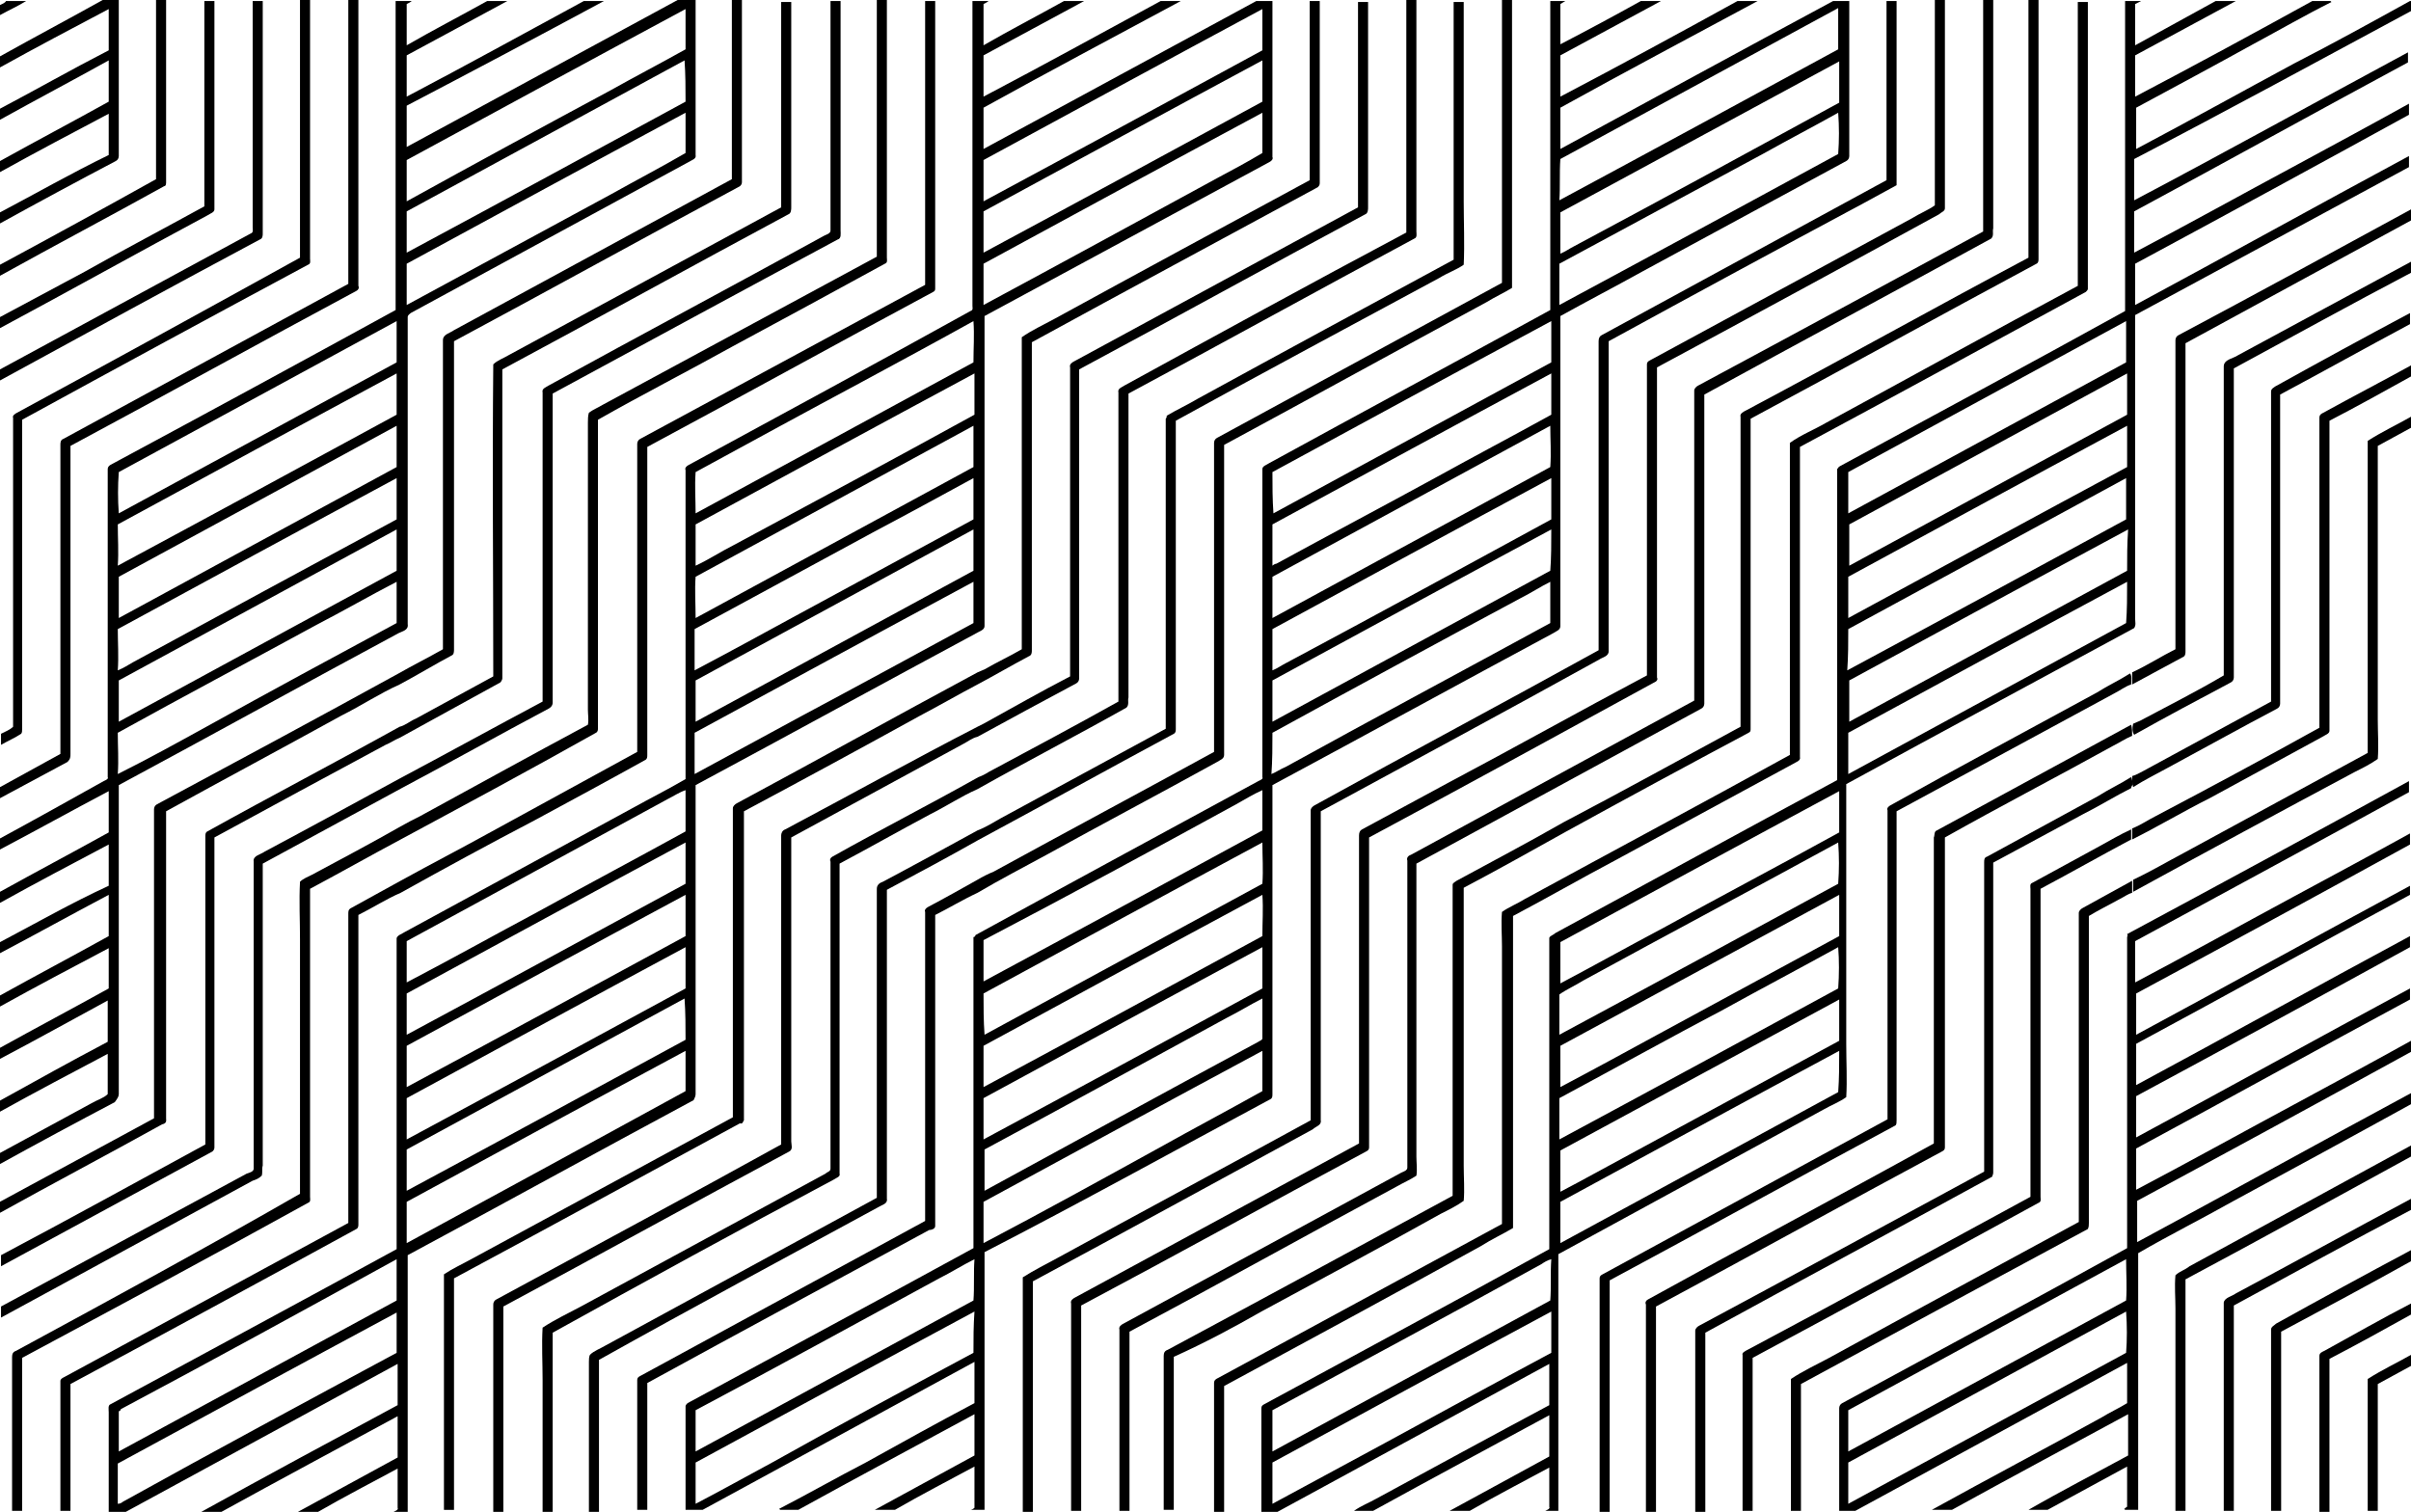 <?xml version="1.0" encoding="utf-8"?>
<!-- Generator: Adobe Illustrator 26.0.3, SVG Export Plug-In . SVG Version: 6.00 Build 0)  -->
<svg version="1.0" id="Слой_1" xmlns="http://www.w3.org/2000/svg" xmlns:xlink="http://www.w3.org/1999/xlink" x="0px" y="0px"
	 viewBox="0 0 239.5 150.2" style="enable-background:new 0 0 239.5 150.2;" xml:space="preserve">
<g>
	<path d="M0.6,0.1C0.5,0.3,0.2,0.4,0,0.5v1C0.9,1,1.8,0.6,2.6,0.1H0.6z"/>
	<path d="M11.8,15.5c0-5.2,0-10.3,0-15.5h-1.6C6.8,1.9,3.4,3.7,0,5.6v1.1c3.6-2,7.2-3.9,10.8-5.8c0,1.4,0,2.7,0,4.1
		C7.1,6.9,3.6,8.9,0,10.8v1.1C3.6,9.9,7.2,8,10.8,6c0,1.4,0,2.7,0,4.1C7.2,12.1,3.6,14,0,16v1.1c3.6-2,7.2-3.9,10.8-5.8
		c0,1.4,0,2.7,0,4.1C7.1,17.2,3.6,19.2,0,21.1v1.1C3.8,20.1,7.7,18,11.5,16C11.7,15.9,11.8,15.7,11.8,15.5z"/>
	<path d="M16.5,18.1c0-5.9,0-11.7,0-17.6c0-0.1,0-0.3,0-0.5h-1c0,5.9,0,11.9,0,17.8C10.3,20.7,5.2,23.5,0,26.3v1.1
		c5.4-3,10.9-5.9,16.3-8.9C16.5,18.5,16.5,18.2,16.5,18.1z"/>
	<path d="M21.3,20.8c0-6.9,0-13.8,0-20.7h-1c0,6.8,0,13.6,0,20.4c-4,2.2-8,4.3-11.9,6.5c-2.8,1.5-5.6,3-8.4,4.5v1.1
		c6.9-3.7,13.7-7.5,20.6-11.2C20.9,21.2,21.3,21.1,21.3,20.8z"/>
	<path d="M26.1,23.2c0-7.7,0-15.4,0-23.1h-1c0,7.5,0,15,0,22.5c0,0.2,0.1,0.5-0.2,0.6c-8.3,4.5-16.6,9-24.9,13.5v1.1
		c8.6-4.7,17.2-9.4,25.8-14C26.1,23.7,26.1,23.4,26.1,23.2z"/>
	<path d="M2.2,72.4c0-10.2,0-20.4,0-30.7c9.5-5.2,18.9-10.3,28.4-15.4c0.3-0.1,0.2-0.4,0.2-0.6c0-8.6,0-17.1,0-25.7h-1
		c0,8.5,0,17.1,0,25.6C20.4,30.8,11.1,35.9,1.7,41c-0.2,0.1-0.5,0.3-0.4,0.5c0,10.2,0,20.5,0,30.7c-0.3,0.3-0.8,0.5-1.2,0.7V74
		c0.7-0.4,1.4-0.7,2-1.1C2.2,72.8,2.2,72.6,2.2,72.4z"/>
	<path d="M7,74.9c0-10.2,0-20.4,0-30.6c9.5-5.1,18.9-10.3,28.4-15.4c0.2-0.1,0.3-0.3,0.2-0.5c0-9.5,0-18.9,0-28.4h-1
		c0,9.4,0,18.8,0,28.2c-9.4,5.1-18.9,10.3-28.3,15.4C6,43.7,6,44,6,44.2c0,10.2,0,20.4,0,30.7c-2,1.1-4,2.2-6,3.3v1.1
		c2.2-1.2,4.5-2.4,6.7-3.6C7,75.4,7,75.2,7,74.9z"/>
	<path d="M11.8,108.7c0-10.2,0-20.5,0-30.7c9.3-5,18.5-10.1,27.8-15.1c0.4-0.2,1-0.3,0.9-0.9c0-10.2,0-20.3,0-30.5
		c0-0.2,0.2-0.3,0.3-0.4c9.2-5,18.4-10,27.6-15c0.3-0.2,0.8-0.3,0.7-0.7c0-5.2,0-10.3,0-15.5h-1.6c-9,4.9-18.1,9.8-27.1,14.7
		c0-1.4,0-2.7,0-4.1C46.9,7.1,53.5,3.6,60,0.1h-2c-5.9,3.2-11.7,6.4-17.6,9.5c0-1.4,0-2.7,0-4.1c3.3-1.8,6.7-3.6,10-5.4h-2
		c-2.7,1.5-5.4,2.9-8,4.4c0-1.4,0-2.7,0-4.1c0.2-0.1,0.4-0.2,0.5-0.3h-1.6c0,10.2,0,20.5,0,30.7C30,35.9,20.8,40.9,11.5,45.9
		c-0.3,0.2-0.8,0.3-0.8,0.7c0,10.2,0,20.4,0,30.6c0.1,0.2-0.2,0.3-0.4,0.4C6.9,79.5,3.5,81.4,0,83.3v1.1c3.6-1.9,7.2-3.9,10.8-5.8
		c0,1.4,0,2.7,0,4.1c-3.6,2-7.2,3.9-10.8,5.9v1.1c3.6-2,7.2-3.9,10.8-5.8c0,1.4,0,2.7,0,4.1C7.1,89.7,3.6,91.7,0,93.6v1.1
		c3.6-1.9,7.2-3.9,10.8-5.8c0,1.4,0,2.7,0,4.1C7.2,95,3.6,96.9,0,98.9v1.1c3.6-2,7.2-3.9,10.8-5.8c0,1.3,0,2.7,0,4
		c-3.6,2-7.2,3.9-10.8,5.9v1.1c3.6-1.9,7.2-3.9,10.7-5.8c0,1.4,0,2.7,0,4.1c-3.6,1.9-7.2,3.9-10.8,5.9v1.1c3.6-2,7.2-3.9,10.8-5.8
		c0,1.3,0,2.7,0,4c-0.4,0.4-1.1,0.6-1.6,0.9c-3.1,1.7-6.1,3.3-9.2,5v1.1c3.8-2.1,7.7-4.2,11.5-6.2C11.7,109.1,11.8,108.9,11.8,108.7
		z M40.4,15.9c9.2-5,18.4-10,27.7-15c0,1.3,0,2.7,0,4c-2.5,1.4-5,2.7-7.5,4.1c-6.7,3.6-13.5,7.3-20.2,11
		C40.4,18.6,40.4,17.2,40.4,15.9z M68.1,10.1c-9.2,5-18.4,10-27.7,15c0-1.4,0-2.7,0-4.1C49.6,16,58.8,11,68,6
		C68.1,7.4,68.1,8.8,68.1,10.1z M40.4,26.2c9.2-5,18.4-10,27.7-15c0,1.3,0,2.7,0,4c-2.4,1.4-4.9,2.7-7.4,4.1
		c-6.8,3.7-13.5,7.3-20.3,11C40.4,28.9,40.4,27.6,40.4,26.2z M11.8,46.9c9.2-5,18.4-10,27.6-15c0,1.4,0,2.7,0,4.1
		C30.2,41,21,46,11.8,51C11.7,49.6,11.7,48.3,11.8,46.9z M11.7,52.1c9.2-5,18.4-10,27.7-15c0,1.4,0,2.7,0,4.1
		c-9.2,5-18.4,10-27.7,15C11.8,54.8,11.7,53.5,11.7,52.1z M39.4,46.4c-9.2,5-18.4,10-27.6,15c0-1.4,0-2.7,0-4.1
		c9.2-5,18.4-10,27.6-15C39.4,43.6,39.4,45,39.4,46.4z M11.7,62.5c9.2-5,18.4-10,27.7-15c0,1.4,0,2.7,0,4.1
		C30.7,56.3,22,61,13.2,65.8c-0.5,0.3-1,0.6-1.5,0.8C11.8,65.2,11.7,63.8,11.7,62.5z M39.4,56.7c-9.2,5-18.4,10-27.6,15
		c0-1.4,0-2.7,0-4.1c9.2-5,18.4-10,27.6-15C39.4,54,39.4,55.4,39.4,56.7z M11.7,72.8c6.5-3.6,13.1-7.1,19.7-10.7
		c2.7-1.4,5.3-2.9,8-4.3c0,1.4,0,2.7,0,4.1c-6.3,3.4-12.6,6.8-18.9,10.3c-2.9,1.6-5.8,3.2-8.8,4.7C11.8,75.5,11.7,74.2,11.7,72.8z"
		/>
	<path d="M69.1,108.7c0-10.2,0-20.5,0-30.7c9.3-5,18.6-10.1,27.9-15.1c0.3-0.2,0.8-0.3,0.8-0.7c0-10.3,0-20.5,0-30.8
		c9.4-5.1,18.9-10.2,28.3-15.3c0.2-0.1,0.4-0.3,0.3-0.5c0-5.2,0-10.3,0-15.5h-1.6c-9,4.9-18.1,9.8-27.1,14.7c0-1.4,0-2.7,0-4.1
		c6.5-3.6,13.1-7.1,19.6-10.6h-2c-5.9,3.2-11.7,6.4-17.6,9.5c0-1.4,0-2.7,0-4.1c3.3-1.8,6.7-3.6,10-5.4h-2c-2.7,1.5-5.4,2.9-8,4.4
		c0-1.4,0-2.7,0-4.1c0.2-0.1,0.4-0.2,0.5-0.3h-1.6c0,10.1,0,20.2,0,30.3c0,0.2,0.1,0.4-0.2,0.5c-9.2,5.1-18.6,10.2-28,15.3
		c-0.2,0.1-0.4,0.3-0.3,0.5c0,10.2,0,20.4,0,30.7c-1.7,1-3.5,1.9-5.3,2.9c-7.5,4.1-15.1,8.2-22.6,12.3c-0.3,0.2-0.7,0.3-0.8,0.6
		c0,10.3,0,20.6,0,30.9c-9.5,5.2-19,10.3-28.4,15.4c-0.3,0.1-0.2,0.5-0.2,0.8c0,3.3,0,6.6,0,9.9h1.7c9-4.9,18-9.8,27-14.7
		c0,1.4,0,2.7,0,4.1c-6.5,3.5-13,7-19.5,10.6h2c5.8-3.2,11.6-6.3,17.5-9.5c0,1.4,0,2.7,0,4.1c-3.3,1.8-6.6,3.6-9.9,5.4h2
		c2.6-1.5,5.3-2.9,7.9-4.3c0,1.3,0,2.6,0,3.9c0.1,0.2-0.2,0.3-0.4,0.4h1.4c0-8.5,0-17,0-25.5c9.5-5.1,18.9-10.3,28.4-15.4
		C69,109.1,69.1,108.9,69.1,108.7z M97.7,15.9c9.2-5,18.4-10,27.7-15c0,1.4,0,2.7,0,4.1c-9.2,5-18.4,10-27.7,15
		C97.7,18.6,97.7,17.2,97.7,15.9z M125.4,10.1c-9.2,5-18.4,10-27.7,15c0-1.4,0-2.7,0-4.1c9.2-5,18.4-10,27.7-15
		C125.4,7.4,125.4,8.8,125.4,10.1z M97.7,26.2c9.2-5,18.4-10,27.7-15c0,1.3,0,2.7,0,4c-1.5,0.9-3,1.7-4.5,2.5
		c-7.7,4.2-15.4,8.4-23.2,12.6C97.7,28.9,97.7,27.6,97.7,26.2z M79.5,71.2c-3.5,1.9-7,3.8-10.5,5.7c0-1.4,0-2.7,0-4.1
		c9.2-5,18.4-10,27.7-15c0,1.4,0,2.7,0,4.1C91,65,85.3,68.1,79.5,71.2z M86.7,52.9c3.4-1.8,6.7-3.6,10-5.4c0,1.4,0,2.7,0,4.1
		C90.8,54.8,84.9,58,79,61.2c-3.3,1.8-6.6,3.6-10,5.4c0-1.3,0-2.7,0-4.1C74.9,59.3,80.8,56.1,86.7,52.9z M69.1,57.3
		c9.2-5,18.4-10,27.6-15c0,1.4,0,2.7,0,4.1c-9.2,5-18.4,10-27.6,15C69.1,60,69,58.6,69.1,57.3z M96.7,56.7c-9.2,5-18.4,10-27.6,15
		c0-1.4,0-2.7,0-4.1c9.2-5,18.4-10,27.6-15C96.7,54,96.7,55.4,96.7,56.7z M69.1,46.9c5.5-3,11-6,16.6-9c3.7-2,7.4-4,11-6
		c0.1,1.4,0,2.7,0,4.1c-9.2,5-18.4,10-27.6,15C69.1,49.6,69,48.3,69.1,46.9z M69.1,52.1c9.2-5,18.4-10,27.7-15c0,1.4,0,2.7,0,4.1
		c-8,4.4-16,8.7-24,13c-1.2,0.6-2.4,1.4-3.7,2C69.1,54.8,69.1,53.5,69.1,52.1z M39.4,134.4c-9.1,4.9-18.2,9.8-27.2,14.8
		c-0.1,0.1-0.3,0.2-0.5,0.2c0-1.3,0-2.7,0-4c9.2-5,18.4-10,27.7-15C39.4,131.7,39.4,133,39.4,134.4z M39.4,129.2
		c-9.2,5-18.4,10-27.6,15c0-1.3,0-2.7,0-4c0.1,0,0.2-0.1,0.2-0.2c9.2-4.9,18.3-9.9,27.4-14.9C39.4,126.5,39.4,127.9,39.4,129.2z
		 M68.1,87.8c-9.2,5-18.4,10-27.7,15c0-1.4,0-2.7,0-4.1c9.2-5,18.4-10,27.7-15C68.1,85.1,68.1,86.5,68.1,87.8z M68.1,93
		c-9.2,5-18.4,10-27.7,15c0-1.4,0-2.7,0-4.1c9.2-5,18.4-10,27.7-15C68.1,90.2,68.1,91.6,68.1,93z M40.4,109.1c9.2-5,18.4-10,27.7-15
		c0,1.4,0,2.7,0,4.1c-9.2,5-18.4,10-27.7,15C40.4,111.8,40.4,110.4,40.4,109.1z M68.1,108.4L68.1,108.4
		c-9.3,5.1-18.5,10.1-27.7,15.1c0-1.4,0-2.7,0-4.1c9.2-5,18.4-10,27.7-15C68.1,105.7,68.1,107.1,68.1,108.4z M68.1,103.3
		c-9.2,5-18.4,10-27.7,15c0-1.4,0-2.7,0-4.1c9.2-5,18.4-10,27.6-15C68.1,100.6,68.1,102,68.1,103.3z M68.1,82.6
		c-4.9,2.7-9.8,5.3-14.7,8c-4.3,2.3-8.6,4.7-13,7c0-1.4,0-2.7,0-4.1c8.6-4.7,17.3-9.4,25.9-14.1c0.6-0.3,1.2-0.7,1.8-0.9
		C68.1,79.9,68.1,81.2,68.1,82.6z"/>
	<path d="M126.2,109.2c0.2-0.1,0.2-0.3,0.2-0.5c0-10.2,0-20.5,0-30.7c9.3-5,18.6-10.1,27.9-15.1c0.3-0.2,0.7-0.3,0.7-0.7
		c0-10.3,0-20.5,0-30.8c2.7-1.5,5.4-2.9,8.1-4.4c6.8-3.7,13.5-7.3,20.3-11c0.2-0.1,0.3-0.3,0.3-0.5c0-5.1,0-10.3,0-15.4h-1.6
		C173,5,164,9.9,155,14.8c0-1.4,0-2.7,0-4.1c6.5-3.6,13.1-7.1,19.6-10.6h-2c-5.8,3.2-11.7,6.4-17.6,9.5c0-1.4,0-2.7,0-4.1
		c3.3-1.8,6.7-3.6,10-5.4h-2c-2.7,1.5-5.3,2.9-8,4.3c0-1.3,0-2.7,0-4c0.2-0.1,0.3-0.2,0.5-0.3H154c0,10.2,0,20.5,0,30.7
		c-9.3,5.1-18.6,10.1-27.9,15.2c-0.3,0.2-0.7,0.3-0.7,0.6c0,10.2,0,20.4,0,30.6c0.1,0.2-0.2,0.3-0.4,0.4
		c-9.4,5.1-18.8,10.2-28.1,15.3c0,0.1-0.1,0.2-0.2,0.2c0,10.3,0,20.6,0,30.9c-9.5,5.2-19,10.3-28.4,15.4c-0.1,0.1-0.2,0.2-0.2,0.3
		c0,3.4,0,6.9,0,10.3h1.7c9-4.9,18-9.8,27-14.7c0,1.4,0,2.7,0,4.1c-3.6,1.9-7.2,3.9-10.8,5.9c-2.9,1.5-5.7,3.1-8.6,4.6l0.1,0.1h1.8
		c5.8-3.2,11.6-6.3,17.5-9.5c0,1.4,0,2.7,0,4.1c-3.3,1.8-6.6,3.6-9.9,5.4h2c2.6-1.5,5.3-2.9,7.9-4.3c0,1.4,0,2.7,0,4.1
		c-0.1,0.1-0.3,0.2-0.4,0.2h1.4c0-8.5,0-17,0-25.6C107.3,119.5,116.7,114.3,126.2,109.2z M182.6,15.3c-9.2,5-18.4,10-27.7,15
		c0-1.4,0-2.7,0-4.1c6.7-3.6,13.5-7.3,20.2-10.9c2.5-1.4,5-2.7,7.5-4.1C182.7,12.6,182.7,13.9,182.6,15.3z M155,15.8
		c9.2-5,18.4-10,27.6-15c0,1.4,0,2.8,0,4.1c-9.2,5-18.4,10-27.7,15C155,18.6,154.9,17.2,155,15.8z M155,21.1c9.2-5,18.5-10,27.7-15
		c0,1.4,0,2.7,0,4.1c-8.8,4.8-17.6,9.6-26.4,14.3c-0.4,0.2-0.8,0.5-1.3,0.7C155,23.8,155,22.4,155,21.1z M126.4,46.9
		c9.2-5,18.4-10,27.7-15c0,1.4,0,2.7,0,4.1c-9.2,5-18.4,10-27.6,15C126.4,49.6,126.4,48.3,126.4,46.9z M126.4,52.1
		c9.2-5,18.4-10,27.7-15c0,1.4,0,2.7,0,4.1c-3.8,2.1-7.6,4.1-11.4,6.2c-5.3,2.9-10.6,5.7-15.9,8.6c-0.1,0-0.3,0.1-0.4,0.2
		C126.4,54.8,126.4,53.5,126.4,52.1z M154,46.4c-9.2,5-18.4,10-27.6,15c0-1.4,0-2.7,0-4.1c9.2-5,18.4-10,27.6-15
		C154,43.6,154.1,45,154,46.4z M126.4,62.5c9.2-5,18.4-10,27.7-15c0,1.4,0,2.7,0,4.1c-8.8,4.8-17.6,9.6-26.4,14.3
		c-0.4,0.2-0.8,0.5-1.3,0.7C126.4,65.2,126.4,63.8,126.4,62.5z M154,56.7c-9.2,5-18.4,10-27.6,15c0-1.4,0-2.7,0-4.1
		c9.2-5,18.4-10,27.7-15C154.1,54,154.1,55.4,154,56.7z M126.4,72.8c8.2-4.5,16.5-9,24.7-13.4c1-0.5,1.9-1.1,2.9-1.6
		c0,1.4,0,2.7,0,4.1c-8.8,4.8-17.6,9.5-26.3,14.3c-0.5,0.2-0.9,0.5-1.4,0.7C126.4,75.5,126.4,74.2,126.4,72.8z M96.7,134.4
		c-6.7,3.6-13.4,7.2-20,10.9c-2.6,1.4-5.1,2.8-7.6,4.1c0-1.4,0-2.7,0-4.1c9.2-5,18.4-10,27.7-15C96.7,131.7,96.7,133,96.7,134.4z
		 M96.7,129.2c-9.2,5-18.4,10-27.6,15c0-1.4,0-2.7,0-4.1c8.1-4.3,16.1-8.7,24.2-13.1c1.2-0.6,2.3-1.3,3.5-1.9
		C96.7,126.5,96.8,127.9,96.7,129.2z M97.7,109.1c9.2-5,18.4-10,27.7-15c0,1.4,0,2.7,0,4.1c-9.2,5-18.4,10-27.7,15
		C97.7,111.8,97.7,110.4,97.7,109.1z M97.7,103.9c9.2-5,18.4-10,27.7-15c0.1,1.4,0,2.7,0,4.1c-9.2,5-18.4,10-27.7,15
		C97.7,106.6,97.7,105.3,97.7,103.9z M121.9,101.1c1.2-0.6,2.3-1.3,3.5-1.9c0,1.3,0,2.7,0,4c-0.1,0.2-0.3,0.2-0.4,0.3
		c-9.1,4.9-18.2,9.9-27.2,14.8c0-1.4,0-2.7,0-4.1C105.8,109.9,113.8,105.5,121.9,101.1z M122.8,79.9c0.9-0.5,1.7-1,2.6-1.4
		c0,1.3,0,2.7,0,4c-9.2,5-18.4,10-27.7,15c0-1.4,0-2.7,0-4.1C106.1,89,114.4,84.5,122.8,79.9z M97.7,98.7c9.2-5,18.4-10,27.7-15
		c0,1.4,0.1,2.7,0,4.1c-9.2,5-18.4,10-27.6,15C97.7,101.4,97.7,100.1,97.7,98.7z M97.7,123.5c0-1.4,0-2.7,0-4.1
		c9.2-5,18.4-10,27.7-15c0,1.3,0,2.7,0,4c-3.4,1.9-6.8,3.7-10.2,5.6C109.4,117.2,103.6,120.4,97.7,123.5z"/>
	<path d="M131.2,111.3c0-10.2,0-20.5,0-30.7c9.2-5,18.5-10,27.7-15.1c0.3-0.2,0.9-0.3,0.9-0.8c0-10.3,0-20.5,0-30.8
		c8.4-4.6,16.9-9.2,25.3-13.7c1.1-0.6,2.2-1.2,3.3-1.8c0-6.1,0-12.2,0-18.3h-1c0,5.9,0,11.9,0,17.8c-9.4,5.1-18.9,10.3-28.3,15.4
		c-0.2,0.1-0.3,0.3-0.3,0.6c0,10.2,0,20.4,0,30.7c-9.4,5.2-18.8,10.2-28.2,15.4c-0.2,0.1-0.4,0.3-0.4,0.5c0,10.3,0,20.5,0,30.8
		c-8.4,4.6-16.8,9.1-25.2,13.7c-1.1,0.6-2.3,1.2-3.4,1.9c0,7.8,0,15.6,0,23.4h1c0-7.6,0-15.3,0-23c9.3-5,18.6-10.1,27.8-15.1
		C130.7,111.9,131.3,111.8,131.2,111.3z"/>
	<path d="M135.7,114.4c0.2-0.1,0.3-0.2,0.3-0.4c0-10.3,0-20.5,0-30.8c9.5-5.1,19-10.3,28.5-15.5c0.1-0.1,0.2-0.2,0.1-0.4
		c0-10.3,0-20.5,0-30.8c9.3-5,18.7-10.1,28-15.2c0.2-0.2,0.6-0.3,0.6-0.6c0-6.9,0-13.8,0-20.7h-1c0,6.8,0,13.6,0,20.4
		c-0.7,0.5-1.5,0.8-2.3,1.3c-8.7,4.7-17.3,9.4-26,14.1c-0.2,0.1-0.3,0.2-0.3,0.4c0,10.3,0,20.6,0,30.9c-6.6,3.5-13.2,7.2-19.8,10.7
		c-2.8,1.5-5.7,3.1-8.5,4.6c-0.2,0.1-0.3,0.3-0.3,0.6c0,10.2,0,20.4,0,30.6c-9.4,5.1-18.8,10.2-28.2,15.3c-0.2,0.1-0.5,0.3-0.4,0.6
		c0,6.9,0,13.7,0,20.6h1c0-6.8,0-13.6,0-20.4C116.8,124.7,126.2,119.5,135.7,114.4z"/>
	<path d="M138.7,117.9c0.7-0.4,1.4-0.7,2-1.1c0.1-0.6,0-1.3,0-1.9c0-9.7,0-19.4,0-29.1c9.4-5.1,18.9-10.3,28.3-15.4
		c0.2-0.1,0.3-0.3,0.3-0.5c0-10.2,0-20.4,0-30.7c9.5-5.2,19-10.3,28.5-15.5c0.3-0.3,0.1-0.7,0.2-1c0-7.6,0-15.1,0-22.7h-1
		c0,7.7,0,15.3,0,23c-9.4,5.1-18.8,10.2-28.3,15.3c-0.2,0.1-0.4,0.3-0.4,0.5c0,10.3,0,20.5,0,30.8c-9.4,5.1-18.7,10.2-28.1,15.3
		c-0.3,0.1-0.5,0.3-0.4,0.6c0,10.2,0,20.3,0,30.5c0,0.3-0.4,0.4-0.6,0.5c-9.2,5-18.4,10-27.6,15c-0.2,0.1-0.5,0.3-0.4,0.6
		c0,6,0,12,0,18h1c0-5.9,0-11.9,0-17.8C121,127.6,129.8,122.7,138.7,117.9z"/>
	<path d="M125.3,130.3c5.9-3.2,11.9-6.4,17.8-9.7c0.8-0.4,1.6-0.8,2.3-1.3c0.1-1.1,0-2.3,0-3.5c0-9.2,0-18.4,0-27.6
		c3.4-1.8,6.8-3.7,10.2-5.6c6-3.3,12.1-6.6,18.1-9.8c0.2-0.1,0.2-0.2,0.2-0.4c0-10.3,0-20.5,0-30.8c9.5-5.1,18.9-10.3,28.4-15.4
		c0.2-0.1,0.2-0.3,0.2-0.5c0-8.6,0-17.2,0-25.8h-1c0,8,0,15.9,0,23.9c0,0.6,0,1.2,0,1.8c-9.4,5-18.7,10.2-28.1,15.2
		c-0.2,0.1-0.6,0.3-0.5,0.6c0,10.3,0,20.5,0,30.8c-5.9,3.2-11.7,6.4-17.6,9.5c-3.5,2-7.1,3.9-10.6,5.8c-0.1,0.1-0.4,0.2-0.4,0.4
		c0,10.3,0,20.6,0,30.9c-9.4,5.1-18.8,10.2-28.3,15.3c-0.3,0.1-0.4,0.3-0.4,0.6c0,5.1,0,10.2,0,15.3h1c0-5.1,0-10.1,0-15.2
		C119.7,133.4,122.5,131.9,125.3,130.3z"/>
	<path d="M150.3,122c0-10.3,0-20.7,0-31c3.4-1.8,6.7-3.7,10.1-5.5c5.9-3.2,11.8-6.4,17.7-9.6c0.3-0.2,0.8-0.3,0.7-0.7
		c0-10.2,0-20.5,0-30.8c9.5-5.1,19-10.3,28.4-15.4c0.1-0.1,0.2-0.2,0.2-0.3c0-9.5,0-19,0-28.5h-1c0,9.4,0,18.8,0,28.2
		c-8.4,4.5-16.7,9.1-25,13.6c-1.2,0.7-2.5,1.2-3.6,2c0,10.3,0,20.6,0,31c-8.7,4.8-17.5,9.5-26.3,14.3c-0.8,0.5-1.6,0.8-2.3,1.3
		c-0.1,1.1,0,2.3,0,3.4c0,9.2,0,18.4,0,27.6c-9.4,5.1-18.8,10.2-28.2,15.3c-0.2,0.1-0.4,0.2-0.4,0.5c0,4.3,0,8.6,0,12.9h1
		c0-4.2,0-8.4,0-12.6c8.5-4.6,17-9.2,25.5-13.9C148.2,123.1,149.3,122.6,150.3,122z"/>
	<path d="M239.5,1.1v-1h-0.1c-3.8,2.1-7.6,4.2-11.5,6.2c-5.2,2.8-10.4,5.7-15.7,8.5c0-1.4,0-2.7,0-4.1c3.9-2.1,7.8-4.2,11.6-6.3
		c2.6-1.4,5.2-2.9,7.8-4.2l-0.1-0.1h-1.8c-5.8,3.2-11.7,6.4-17.6,9.5c0-1.4,0-2.7,0-4.1c3.3-1.8,6.7-3.6,10-5.4h-2
		c-2.7,1.5-5.3,2.9-8,4.4c0-1.4,0-2.7,0-4.1c0.2-0.1,0.4-0.2,0.6-0.3h-1.6c0,8.3,0,16.5,0,24.8c0,2,0,4,0,6
		c-9.4,5.2-18.9,10.3-28.3,15.4c-0.2,0.1-0.2,0.2-0.3,0.3c0,10.3,0,20.6,0,30.9c-9.3,5-18.6,10.1-28,15.2c-0.2,0.2-0.6,0.3-0.6,0.5
		c0,10.3,0,20.6,0,30.9c-9.4,5.2-18.9,10.3-28.3,15.4c-0.2,0.1-0.3,0.2-0.3,0.4c0,3.4,0,6.9,0,10.3h1.6c9-4.9,18-9.8,27-14.7
		c0,1.4,0,2.7,0,4.1c-5.8,3.1-11.5,6.2-17.2,9.3c-0.7,0.4-1.5,0.7-2.2,1.2h1.9c5.8-3.2,11.6-6.3,17.5-9.5c0,1.4,0,2.7,0,4.1
		c-3.3,1.8-6.6,3.6-9.9,5.4h2c2.6-1.5,5.3-2.9,7.9-4.3c0,1.3,0,2.6,0,3.9c0.1,0.2-0.2,0.3-0.4,0.4h1.3c0-8.5,0-17,0-25.5
		c8.8-4.8,17.6-9.6,26.4-14.4c0.7-0.4,1.5-0.7,2.2-1.2c0.1-1.7,0-3.5,0-5.3c0-8.6,0-17.2,0-25.8c9.5-5.2,19-10.3,28.6-15.5
		c0.2-0.3,0.1-0.6,0.1-0.9c0-10.1,0-20.1,0-30.2c9.1-4.9,18.1-9.8,27.2-14.7v-1.1c-9.1,4.9-18.1,9.9-27.2,14.8c0-1.4,0-2.7,0-4.1
		c9.1-4.9,18.1-9.8,27.2-14.8v-1.1c-3.6,2-7.3,4-11,6c-5.4,2.9-10.8,5.9-16.3,8.8c0-1.4,0-2.7,0-4.1c9.1-4.9,18.1-9.9,27.2-14.8v-1
		c-9.1,4.9-18.1,9.9-27.2,14.7c0-1.4,0-2.7,0-4.1C221.4,10.9,230.4,6,239.5,1.1z M137.5,143.4c-3.7,2-7.4,4-11.1,6
		c0-1.4,0-2.7,0-4.1c9.2-5,18.4-10,27.7-15c0,1.4,0,2.7,0,4.1C148.5,137.4,143,140.4,137.5,143.4z M154,129.2
		c-9.2,5-18.4,10-27.6,15c0-1.4,0-2.7,0-4.1c8.9-4.8,17.8-9.6,26.7-14.5c0.3-0.2,0.6-0.4,1-0.5C154,126.5,154.1,127.9,154,129.2z
		 M155,93.6c9.2-5,18.4-10,27.7-15c0,1.4,0,2.7,0,4.1c-5.8,3.2-11.7,6.3-17.5,9.5c-3.4,1.8-6.8,3.7-10.2,5.5
		C155,96.3,155,94.9,155,93.6z M182.6,87.8c-9.2,5-18.4,10-27.7,15c0-1.3,0-2.7,0-4c0.7-0.5,1.6-0.9,2.4-1.4
		c8.4-4.6,16.9-9.1,25.3-13.7C182.7,85.1,182.7,86.4,182.6,87.8z M155,103.9c9.2-5,18.5-10,27.7-15c0,1.4,0,2.7,0,4.1
		c-5.9,3.2-11.8,6.4-17.7,9.6c-3.3,1.8-6.6,3.6-10,5.4C155,106.6,155,105.3,155,103.9z M182.6,98.2c-9.2,5-18.4,10-27.7,15
		c0-1.4,0-2.7,0-4.1c5.4-2.9,10.8-5.9,16.3-8.8c3.8-2.1,7.6-4.1,11.4-6.2C182.7,95.4,182.7,96.8,182.6,98.2z M155,114.3
		c9.2-5,18.5-10,27.7-15c0,1.4,0,2.7,0,4.1c-8.7,4.7-17.3,9.4-26,14.1c-0.6,0.3-1.1,0.6-1.7,0.9C155,117,155,115.6,155,114.3z
		 M182.6,108.5c-9.2,5-18.4,10-27.6,15c0-1.4,0-2.7,0-4.1c9.2-5,18.4-10,27.7-15C182.7,105.8,182.7,107.1,182.6,108.5z M183.6,46.9
		c9.2-5,18.4-10,27.6-15c0,1.4,0,2.7,0,4.1c-9.2,5-18.4,10-27.6,15C183.6,49.7,183.6,48.3,183.6,46.9z M183.6,62.5
		c9.2-5,18.4-10,27.6-15c0,1.4,0,2.7,0,4.1c-9.2,5-18.4,10-27.7,15C183.6,65.2,183.6,63.8,183.6,62.5z M183.6,61.4
		c0-1.4,0-2.7,0-4.1c9.2-5,18.4-10,27.7-15c0,1.4,0,2.7,0,4.1C202,51.4,192.8,56.4,183.6,61.4z M211.3,56.7c-9.2,5-18.4,10-27.6,15
		c0-1.4,0-2.7,0-4.1c9.2-5,18.4-10,27.7-15C211.3,54,211.3,55.4,211.3,56.7z M211.2,61.9c-9.2,5-18.4,10-27.6,15c0-1.4,0-2.7,0-4.1
		c9.2-5,18.4-10,27.7-15C211.3,59.2,211.3,60.6,211.2,61.9z M211.3,41.2c-9.2,5-18.4,10-27.6,15c0-1.4,0-2.7,0-4.1
		c9.2-5,18.4-10,27.6-15C211.3,38.5,211.3,39.8,211.3,41.2z"/>
	<path d="M216.1,33.8c0,10.2,0,20.4,0,30.7c-1.4,0.7-2.8,1.6-4.3,2.3c0,0.4,0,0.8,0,1.2c1.7-0.9,3.3-1.8,5-2.7
		c0.3-0.1,0.3-0.4,0.3-0.6c0-10.2,0-20.4,0-30.6c7.5-4.1,14.9-8.1,22.4-12.2v-1.1c-7.7,4.2-15.4,8.4-23.1,12.5
		C216.2,33.4,216.1,33.6,216.1,33.8z"/>
	<path d="M220.9,36.4c0,10.2,0,20.5,0,30.7c-2.7,1.6-5.5,3-8.3,4.5c-0.2,0.1-0.5,0.2-0.7,0.3c-0.1,0.4-0.1,0.8,0.1,1.1
		c3.2-1.8,6.4-3.5,9.6-5.2c0.2-0.1,0.3-0.3,0.3-0.5c0-10.2,0-20.5,0-30.7c5.9-3.2,11.7-6.4,17.6-9.5V26c-5.7,3.1-11.5,6.2-17.2,9.3
		C221.9,35.6,220.9,35.7,220.9,36.4z"/>
	<path d="M225.6,38.9c0,10.3,0,20.5,0,30.8c-4.2,2.3-8.5,4.6-12.7,6.9c-0.4,0.2-0.7,0.4-1.1,0.5c0,0.4,0,0.8,0.1,1.1
		c1.1-0.7,2.3-1.3,3.4-1.9c3.7-2,7.3-4,10.9-5.9c0.2-0.1,0.3-0.3,0.3-0.5c0-10.2,0-20.5,0-30.7c4.3-2.3,8.6-4.7,12.9-7v-1.1
		c-4.5,2.4-8.9,4.8-13.4,7.3C225.9,38.5,225.6,38.6,225.6,38.9z"/>
	<path d="M230.4,41.5c0,7.7,0,15.4,0,23.1c0,2.6,0,5.1,0,7.7c-5.4,3-10.8,5.9-16.3,8.8c-0.8,0.4-1.5,0.9-2.3,1.2c0,0.3,0,0.7,0,1.1
		c2.6-1.3,5.1-2.8,7.7-4.1c3.7-2,7.5-4.1,11.2-6.1c0.3-0.2,0.7-0.3,0.7-0.6c0-10.3,0-20.5,0-30.8c2.7-1.4,5.4-2.9,8.1-4.4v-1.1
		c-2.9,1.6-5.8,3.1-8.7,4.7C230.6,41.1,230.4,41.2,230.4,41.5z"/>
	<path d="M235.2,74.8c-6.1,3.3-12.1,6.6-18.2,9.9c-1.7,0.9-3.4,1.9-5.1,2.7c0,0.4,0,0.8,0,1.2c7.3-4,14.7-8,22-11.9
		c0.8-0.4,1.6-0.8,2.3-1.3c0.1-1.3,0-2.6,0-3.9c0-9.1,0-18.1,0-27.2c1.1-0.6,2.2-1.2,3.3-1.8v-1.1c-1.4,0.8-2.9,1.5-4.3,2.4
		C235.2,54.2,235.2,64.5,235.2,74.8z"/>
	<path d="M16.5,111.1c0-10.2,0-20.3,0-30.5c5.8-3.2,11.6-6.3,17.4-9.5c2-1,3.8-2.2,5.8-3.1l0,0c1.7-0.9,3.5-2,5.2-2.9
		c0.2-0.1,0.2-0.4,0.2-0.6c0-10.2,0-20.4,0-30.6c9.5-5.1,18.9-10.3,28.4-15.4c0.1-0.1,0.2-0.2,0.2-0.4c0-6,0-12.1,0-18.1h-1
		c0,5.9,0,11.9,0,17.8c-9.2,5-18.4,10-27.6,15c-0.4,0.3-1.1,0.4-1.1,1c0,10.2,0,20.4,0,30.7c-1.4,0.8-3,1.6-4.4,2.4l0,0
		c-8,4.4-16,8.7-24,13c-0.2,0.1-0.3,0.3-0.3,0.5c0,10.2,0,20.5,0,30.7c-5.2,2.8-10.3,5.6-15.5,8.4v-0.2v1.3c5.4-3,10.9-5.9,16.3-8.9
		C16.6,111.6,16.5,111.3,16.5,111.1z"/>
	<path d="M73.9,111.3c0-8.4,0-16.8,0-25.2c0-1.8,0-3.7,0-5.5c5.8-3.1,11.7-6.3,17.5-9.5c1.9-1,3.8-2.1,5.7-3.1l0,0
		c1.7-0.9,3.4-1.9,5.1-2.8c0.3-0.1,0.3-0.4,0.3-0.6c0-10.2,0-20.4,0-30.6c9.5-5.2,19-10.3,28.4-15.4c0.1-0.1,0.2-0.2,0.2-0.4
		c0-6,0-12.1,0-18.1h-1c0,5.9,0,11.9,0,17.8c-8.5,4.6-17,9.2-25.4,13.8c-1.1,0.6-2.2,1.1-3.2,1.8c0,10.3,0,20.6,0,31
		c-1.2,0.7-2.5,1.3-3.7,2c-0.2,0.1-0.5,0.2-0.7,0.3l0,0c-8,4.3-15.9,8.7-23.9,13c-0.2,0.1-0.4,0.3-0.4,0.5c0,10.2,0,20.5,0,30.7
		c-8.7,4.7-17.3,9.4-26,14.1c-0.9,0.5-1.8,0.9-2.7,1.5c0,7.8,0,15.6,0,23.4h1c0-7.7,0-15.3,0-23c9.5-5.1,19-10.3,28.4-15.4
		C73.8,111.7,73.8,111.4,73.9,111.3z"/>
	<path d="M188.4,111.3c0-8.3,0-16.6,0-24.9c0-1.9,0-3.9,0-5.8c7.2-3.9,14.4-7.8,21.6-11.7c0.6-0.3,1.1-0.7,1.7-0.9
		c0-0.4,0.1-0.8-0.1-1.1c-1.1,0.7-2.2,1.2-3.3,1.9c-6.8,3.7-13.7,7.4-20.5,11.2c-0.2,0.1-0.4,0.3-0.3,0.5c0,10.2,0,20.5,0,30.7
		c-9.4,5.1-18.9,10.3-28.3,15.4c-0.2,0.1-0.3,0.2-0.3,0.4c0,7.7,0,15.5,0,23.2h1c0-7.7,0-15.3,0-23c9.5-5.1,18.9-10.3,28.4-15.4
		C188.4,111.7,188.4,111.5,188.4,111.3z"/>
	<path d="M192.9,114.4c0.2-0.1,0.3-0.2,0.3-0.4c0-10.3,0-20.5,0-30.8c5.5-3.1,11.1-6,16.7-9.1c0.6-0.3,1.2-0.7,1.9-1
		c0-0.4,0-0.8-0.1-1.1c-6.4,3.5-12.9,7-19.3,10.5c-0.3,0.1-0.2,0.5-0.3,0.7c0,10.1,0,20.3,0,30.4c-9.4,5.2-19,10.3-28.4,15.5
		c-0.2,0.1-0.3,0.3-0.2,0.5c0,6.9,0,13.7,0,20.6h1c0-6.8,0-13.6,0-20.4C174,124.7,183.4,119.5,192.9,114.4z"/>
	<path d="M21.3,114c0-10.3,0-20.5,0-30.8c5.7-3.1,11.4-6.2,17-9.2c0.5-0.2,0.9-0.5,1.4-0.7l0,0c3.3-1.8,6.7-3.7,10-5.5
		c0.1-0.1,0.2-0.3,0.2-0.4c0-10.2,0-20.5,0-30.7c9.5-5.1,18.9-10.3,28.4-15.4c0.3-0.1,0.3-0.5,0.3-0.7c0-6.8,0-13.6,0-20.4h-1
		c0,6.8,0,13.6,0,20.4c-9,4.9-18.1,9.8-27.1,14.7c-0.5,0.3-1.1,0.5-1.5,0.9c-0.1,10.3,0,20.7,0,31c-2.6,1.4-5.1,2.8-7.7,4.2
		c-0.5,0.2-1.1,0.7-1.6,0.8l0,0c-6.3,3.5-12.8,6.9-19.1,10.4c-0.2,0.1-0.2,0.3-0.2,0.5c0,10.2,0,20.4,0,30.6
		c-6.8,3.7-13.5,7.4-20.3,11v1.1c7-3.8,14-7.6,21-11.4C21.2,114.3,21.3,114.2,21.3,114z"/>
	<path d="M78.6,113.4c0-10.1,0-20.1,0-30.2c5.7-3.1,11.4-6.2,17.1-9.3c0.4-0.2,0.9-0.6,1.4-0.7c3.3-1.8,6.6-3.6,9.8-5.3
		c0.2-0.1,0.3-0.3,0.3-0.5c0-10.2,0-20.5,0-30.7c9.5-5.1,18.9-10.3,28.4-15.4c0.3-0.1,0.3-0.5,0.3-0.7c0-6.8,0-13.6,0-20.4h-1
		c0,6.8,0,13.6,0,20.4c-9.4,5.1-18.8,10.2-28.2,15.3c-0.2,0.1-0.5,0.3-0.4,0.6c0,10.2,0,20.5,0,30.7c-2.9,1.5-5.7,3.1-8.6,4.7
		c-0.2,0.1-0.4,0.2-0.6,0.3C90.7,75.5,84.4,79,78,82.4c-0.3,0.1-0.4,0.4-0.4,0.6c0,9.3,0,18.5,0,27.8c0,1,0,1.9,0,2.9
		c-9.4,5.2-18.9,10.3-28.3,15.4c-0.2,0.1-0.3,0.3-0.3,0.5c0,6.9,0,13.7,0,20.6h1c0-6.8,0-13.6,0-20.4c9.5-5.1,18.9-10.3,28.4-15.4
		C78.8,114.2,78.6,113.7,78.6,113.4z"/>
	<path d="M26,116.8c0.1-0.3,0-0.7,0.1-1c0-10,0-20,0-30c4.6-2.5,9.2-5,13.8-7.5c4.9-2.6,9.7-5.3,14.6-7.9c0.2-0.1,0.4-0.3,0.4-0.6
		c0-9.4,0-18.8,0-28.2c0-0.8,0-1.7,0-2.5c9.4-5.1,18.8-10.2,28.3-15.3c0.4-0.1,0.3-0.6,0.3-0.9c0-7.6,0-15.2,0-22.8h-1
		c0,7.6,0,15.2,0,22.8c0,0.3-0.4,0.4-0.6,0.5c-9.1,5-18.3,9.9-27.4,14.9c-0.3,0.2-0.7,0.3-0.6,0.7c0,10.2,0,20.5,0,30.7
		c-4.7,2.5-9.6,5.2-14.3,7.7c-4.4,2.4-8.8,4.8-13.3,7.2c-0.4,0.3-1.2,0.4-1.1,1c0,10.2,0,20.3,0,30.5c0,0.3-0.4,0.4-0.7,0.5
		c-8.1,4.4-16.3,8.8-24.4,13.2v-0.2v1.3c8.3-4.5,16.7-9.1,25-13.6C25.4,117.2,25.7,117.1,26,116.8z"/>
	<path d="M82.8,117.2c0.3-0.2,0.7-0.3,0.6-0.6c0-10.3,0-20.5,0-30.8c3-1.6,6-3.3,9-4.9c1.6-0.8,3.1-1.8,4.7-2.5
		c4.8-2.7,10-5.4,14.8-8.1c0.3-0.3,0.1-0.7,0.2-1c0-8.9,0-17.7,0-26.6c0-1.2,0-2.4,0-3.6c9.5-5.1,18.9-10.3,28.4-15.4
		c0.3-0.1,0.2-0.5,0.2-0.7c0-7.7,0-15.3,0-23h-1c0,4.8,0,9.6,0,14.4c0,2.9,0,5.8,0,8.7c-9.4,5-18.7,10.1-28,15.2
		c-0.3,0.2-0.7,0.3-0.6,0.7c0,10.2,0,20.5,0,30.7c-4.3,2.4-8.6,4.7-12.9,7c-0.3,0.2-0.7,0.4-1,0.5l0,0c-4.8,2.7-9.7,5.2-14.5,7.9
		c-0.2,0.1-0.3,0.3-0.2,0.5c0,10.2,0,20.3,0,30.5c0,0.3-0.3,0.3-0.5,0.5c-8.1,4.4-16.2,8.8-24.3,13.2c-1.3,0.7-2.6,1.3-3.8,2.1
		c-0.1,1.7,0,3.5,0,5.2c0,4.4,0,8.7,0,13.1h1c0-5.9,0-11.9,0-17.8C64.1,127.3,73.4,122.2,82.8,117.2z"/>
	<path d="M198,116.5c0-10.3,0-20.5,0-30.8c3-1.6,5.9-3.2,8.9-4.8c1.6-0.8,3.2-1.8,4.8-2.6c0-0.1,0.1-0.3,0.2-0.4
		c-0.1-0.3-0.1-0.5-0.2-0.7c-1.1,0.7-2.2,1.2-3.3,1.9c-3.7,2-7.3,4-11,6c-0.3,0.1-0.3,0.3-0.3,0.6c0,10.2,0,20.4,0,30.7
		c-9.4,5.1-18.8,10.2-28.3,15.3c-0.2,0.1-0.4,0.3-0.4,0.5c0,6,0,12,0,18h1c0-5.9,0-11.8,0-17.8c9.5-5.2,19-10.3,28.5-15.5
		C197.9,116.8,198,116.7,198,116.5z"/>
	<path d="M211.3,93.1c0,8.4,0,16.8,0,25.2c0,1.9,0,3.8,0,5.7c-9.4,5.2-18.9,10.3-28.3,15.4c-0.2,0.1-0.3,0.3-0.3,0.5
		c0,3.4,0,6.8,0,10.2h1.6c9-4.9,18-9.8,27-14.7c0,1.3,0,2.7,0,4c-0.8,0.5-1.7,0.9-2.5,1.4c-5.6,3.1-11.3,6.1-16.9,9.2h2
		c5.8-3.2,11.6-6.3,17.5-9.5c0,1.4,0,2.7,0,4.1c-3.3,1.8-6.6,3.5-9.9,5.4h1.9c2.6-1.4,5.3-2.9,7.9-4.3c0,1.3,0,2.7,0,4
		c-0.1,0-0.2,0.2-0.3,0.2l0.1,0.1h1.3c0-8.5,0-17,0-25.5c3.1-1.8,6.3-3.4,9.5-5.2c5.9-3.2,11.8-6.4,17.6-9.6v-1.1
		c-9.1,4.9-18.1,9.9-27.2,14.8c0-1.4,0-2.7,0-4.1c9.1-4.9,18.1-9.8,27.2-14.8v-1.1c-3.6,2-7.3,4-11,6c-5.4,2.9-10.8,5.9-16.3,8.8
		c0-1.4,0-2.7,0-4.1c9.1-4.9,18.1-9.9,27.2-14.8v-1.1c-9.1,4.9-18.1,9.9-27.2,14.8c0-1.4,0-2.7,0-4.1c9.1-4.9,18.1-9.8,27.2-14.8V93
		c-9.1,4.9-18.1,9.9-27.2,14.8c0-1.4,0-2.7,0-4.1c9.1-4.9,18.1-9.9,27.2-14.8V88c-9.1,4.9-18.1,9.9-27.2,14.8c0-1.4,0-2.7,0-4.1
		c9.1-4.9,18.1-9.8,27.2-14.8v-1.1c-3.8,2.1-7.7,4.2-11.6,6.3c-5.2,2.8-10.4,5.7-15.7,8.5c0-1.4,0-2.7,0-4.1
		c9-4.9,18.1-9.8,27.2-14.8v-1.1c-9.3,5.1-18.7,10.2-28,15.2C211.4,92.9,211.3,93.1,211.3,93.1z M183.6,140.1c9.2-5,18.4-10,27.6-15
		c0,1.4,0.1,2.7,0,4.1c-9.2,5-18.4,10-27.6,15C183.6,142.8,183.6,141.5,183.6,140.1z M211.2,134.4c-9.2,5-18.4,10-27.6,15
		c0-1.4,0-2.7,0-4.1c9.2-5,18.4-10,27.6-15C211.3,131.7,211.3,133.1,211.2,134.4z"/>
	<path d="M202.5,119.5c0.3-0.1,0.2-0.4,0.2-0.6c0-9,0-17.9,0-26.9c0-1.2,0-2.5,0-3.7c3-1.6,6-3.3,9-4.9c0-0.3,0-0.7,0-1
		c-1.1,0.5-2.1,1.1-3.2,1.7c-2.2,1.2-4.4,2.4-6.6,3.6c-0.3,0.1-0.2,0.4-0.2,0.6c0,9.3,0,18.6,0,27.9c0,0.9,0,1.8,0,2.7
		c-9.4,5.1-18.7,10.2-28.1,15.2c-0.2,0.1-0.6,0.3-0.5,0.5c0,5.2,0,10.3,0,15.5h1c0-5.1,0-10.1,0-15.2
		C183.6,129.8,193,124.7,202.5,119.5z"/>
	<path d="M30.6,119.5c0.3-0.1,0.2-0.4,0.2-0.6c0-10.2,0-20.4,0-30.6c3-1.6,6-3.3,9-4.9l0,0c6.5-3.5,13-7,19.4-10.6
		c0.2-0.1,0.2-0.3,0.2-0.5c0-10.2,0-20.4,0-30.6c4.4-2.5,8.9-4.8,13.4-7.3c5-2.7,10-5.4,15.1-8.2c0.3-0.1,0.2-0.4,0.2-0.6
		c0-8.6,0-17.1,0-25.7h-1c0,8.5,0,17.1,0,25.6C78,30.4,69,35.3,59.9,40.2c-0.5,0.3-1,0.5-1.4,0.8c-0.1,0.3-0.1,0.7-0.1,1
		c0,9.5,0,19,0,28.5c0,0.5,0.1,1,0,1.5c-5.6,3-11.2,6.1-16.7,9.1c-0.6,0.3-1.2,0.6-1.9,1l0,0c-2.8,1.6-6,3.3-8.8,4.8
		c-0.4,0.2-0.9,0.4-1.2,0.7c-0.1,1.9,0,3.8,0,5.7c0,8.4,0,16.9,0,25.3C20.4,124,11,129.1,1.6,134.2c-0.3,0.1-0.4,0.3-0.4,0.6
		c0,5.1,0,10.2,0,15.3h1c0-5.1,0-10.1,0-15.2C11.7,129.8,21.2,124.7,30.6,119.5z"/>
	<path d="M87.3,119.9c0.3-0.2,0.9-0.3,0.8-0.8c0-10.2,0-20.5,0-30.7c3-1.6,6-3.2,9-4.9l0,0c6.5-3.5,13-7.1,19.5-10.6
		c0.2-0.1,0.2-0.3,0.2-0.5c0-10.2,0-20.4,0-30.6c8.7-4.8,17.5-9.5,26.2-14.2c0.8-0.5,1.7-0.8,2.4-1.3c0.1-2.1,0-4.2,0-6.3
		c0-6.6,0-13.2,0-19.8h-1c0,8.5,0,17.1,0,25.6c-8.5,4.6-17,9.2-25.4,13.8c-1,0.6-2.1,1.1-3.1,1.7c0,0.1,0,0.2-0.1,0.3
		c0,9.9,0,19.8,0,29.7c0,0.4,0,0.7,0,1.1c-5.5,3-10.9,5.9-16.4,8.9c-0.7,0.4-1.5,0.9-2.3,1.2l0,0l0,0l0,0l0,0
		c-3.1,1.7-6.2,3.4-9.4,5.1c-0.3,0.1-0.6,0.3-0.6,0.7c0,10.2,0,20.5,0,30.7c-9,4.9-18,9.8-27,14.7c-0.5,0.3-1.1,0.5-1.5,0.9
		c-0.1,0.2-0.1,0.5-0.1,0.7c0,5,0,10,0,15h1c0-5.1,0-10.1,0-15.2C68.8,129.9,78.1,124.9,87.3,119.9z"/>
	<path d="M35.4,122.1c0.2-0.1,0.2-0.3,0.2-0.5c0-10.2,0-20.4,0-30.7c1.4-0.7,2.8-1.6,4.2-2.2l0,0c4.3-2.4,8.9-4.9,13.3-7.2
		c3.7-2,7.4-4,11-6c0.2-0.1,0.2-0.3,0.2-0.5c0-10.2,0-20.4,0-30.6c9.5-5.1,18.9-10.3,28.4-15.4c0.2-0.1,0.2-0.2,0.2-0.4
		c0-9.5,0-19,0-28.5h-1c0,9.4,0,18.8,0,28.2C82.5,33.4,73,38.5,63.6,43.6c-0.2,0.1-0.3,0.3-0.3,0.5c0,10.2,0,20.4,0,30.6
		c-4.9,2.7-9.9,5.4-14.8,8.1c-2.9,1.6-5.8,3.1-8.7,4.7l0,0c-1.6,0.9-3.3,1.8-4.9,2.7c-0.2,0.1-0.3,0.2-0.3,0.5c0,10.3,0,20.5,0,30.8
		c-9.4,5.1-18.8,10.2-28.2,15.3C6.2,136.9,6,137,6,137.2c0,4.3,0,8.6,0,12.9h1c0-4.2,0-8.4,0-12.6C16.5,132.4,25.9,127.3,35.4,122.1
		z"/>
	<path d="M92.9,121.8c0-10.3,0-20.6,0-30.9c1.4-0.7,2.7-1.5,4.2-2.2l0,0c2.2-1.3,4.7-2.6,6.9-3.8c5.6-3.1,11.3-6.1,16.9-9.2
		c0.3-0.2,0.7-0.3,0.7-0.7c0-10.3,0-20.5,0-30.8c8.7-4.7,17.4-9.5,26.1-14.2c0.8-0.5,1.7-0.9,2.5-1.4c0-9.6,0-19.1,0-28.7h-1
		c0,9.4,0,18.8,0,28.2c-9.4,5.1-18.9,10.3-28.3,15.4c-0.2,0.1-0.3,0.3-0.3,0.5c0,10.2,0,20.4,0,30.7c-7.3,4-14.6,7.9-21.9,11.9
		c-0.5,0.2-1.1,0.5-1.6,0.8l0,0c-1.6,0.9-3.2,1.8-4.9,2.7c-0.2,0.1-0.4,0.3-0.3,0.5c0,10.2,0,20.5,0,30.7
		c-9.4,5.1-18.9,10.3-28.3,15.4c-0.2,0.1-0.3,0.2-0.3,0.4c0,4.3,0,8.6,0,12.9h1c0-4.2,0-8.4,0-12.6c9.3-5.1,18.6-10.1,28-15.2
		C92.5,122.2,92.9,122.1,92.9,121.8z"/>
	<path d="M207.4,122.1c0.1-0.2,0.1-0.4,0.1-0.6c0-10.2,0-20.3,0-30.5c1-0.6,2-1.1,3.1-1.7c0.4-0.2,0.8-0.5,1.2-0.6
		c0-0.4,0-0.8,0-1.2c-1.6,0.9-3.3,1.8-4.9,2.7c-0.2,0.1-0.4,0.3-0.4,0.5c0,10.2,0,20.5,0,30.7c-8.3,4.5-16.6,9-24.8,13.5
		c-1.3,0.7-2.6,1.3-3.8,2.1c0,4.4,0,8.7,0,13.1h1c0-4.2,0-8.4,0-12.6C188.3,132.4,197.9,127.2,207.4,122.1z"/>
	<path d="M216.1,126.7c-0.1,1.1,0,2.2,0,3.3c0,6.7,0,13.4,0,20.1h1c0-7.7,0-15.3,0-23c7.5-4,14.9-8.1,22.4-12.2v-1.1
		c-7.3,4-14.7,8-22,12C217,126.2,216.5,126.3,216.1,126.7z"/>
	<path d="M220.9,129.4c0,6.9,0,13.8,0,20.7h1c0-6.8,0-13.6,0-20.4c5.9-3.2,11.7-6.4,17.6-9.5v-1.1c-5.8,3.1-11.6,6.3-17.4,9.4
		C221.7,128.8,221,128.9,220.9,129.4z"/>
	<path d="M225.6,132.1c0,6,0,12,0,18h1c0-5.9,0-11.9,0-17.8c4.3-2.3,8.6-4.6,12.9-7v-1.1c-4.5,2.4-8.9,4.8-13.4,7.3
		C225.9,131.7,225.6,131.8,225.6,132.1z"/>
	<path d="M230.4,134.7c0,5.2,0,10.3,0,15.5h1c0-5.1,0-10.1,0-15.2c2.7-1.4,5.4-2.9,8.1-4.4v-1.1c-2.9,1.5-5.7,3.1-8.6,4.7
		C230.7,134.3,230.4,134.4,230.4,134.7z"/>
	<path d="M235.2,150.1h1c0-4.2,0-8.4,0-12.6c1.1-0.6,2.2-1.2,3.3-1.8v-1.1c-1.4,0.8-2.9,1.5-4.3,2.4
		C235.2,141.4,235.2,145.8,235.2,150.1z"/>
</g>
</svg>
